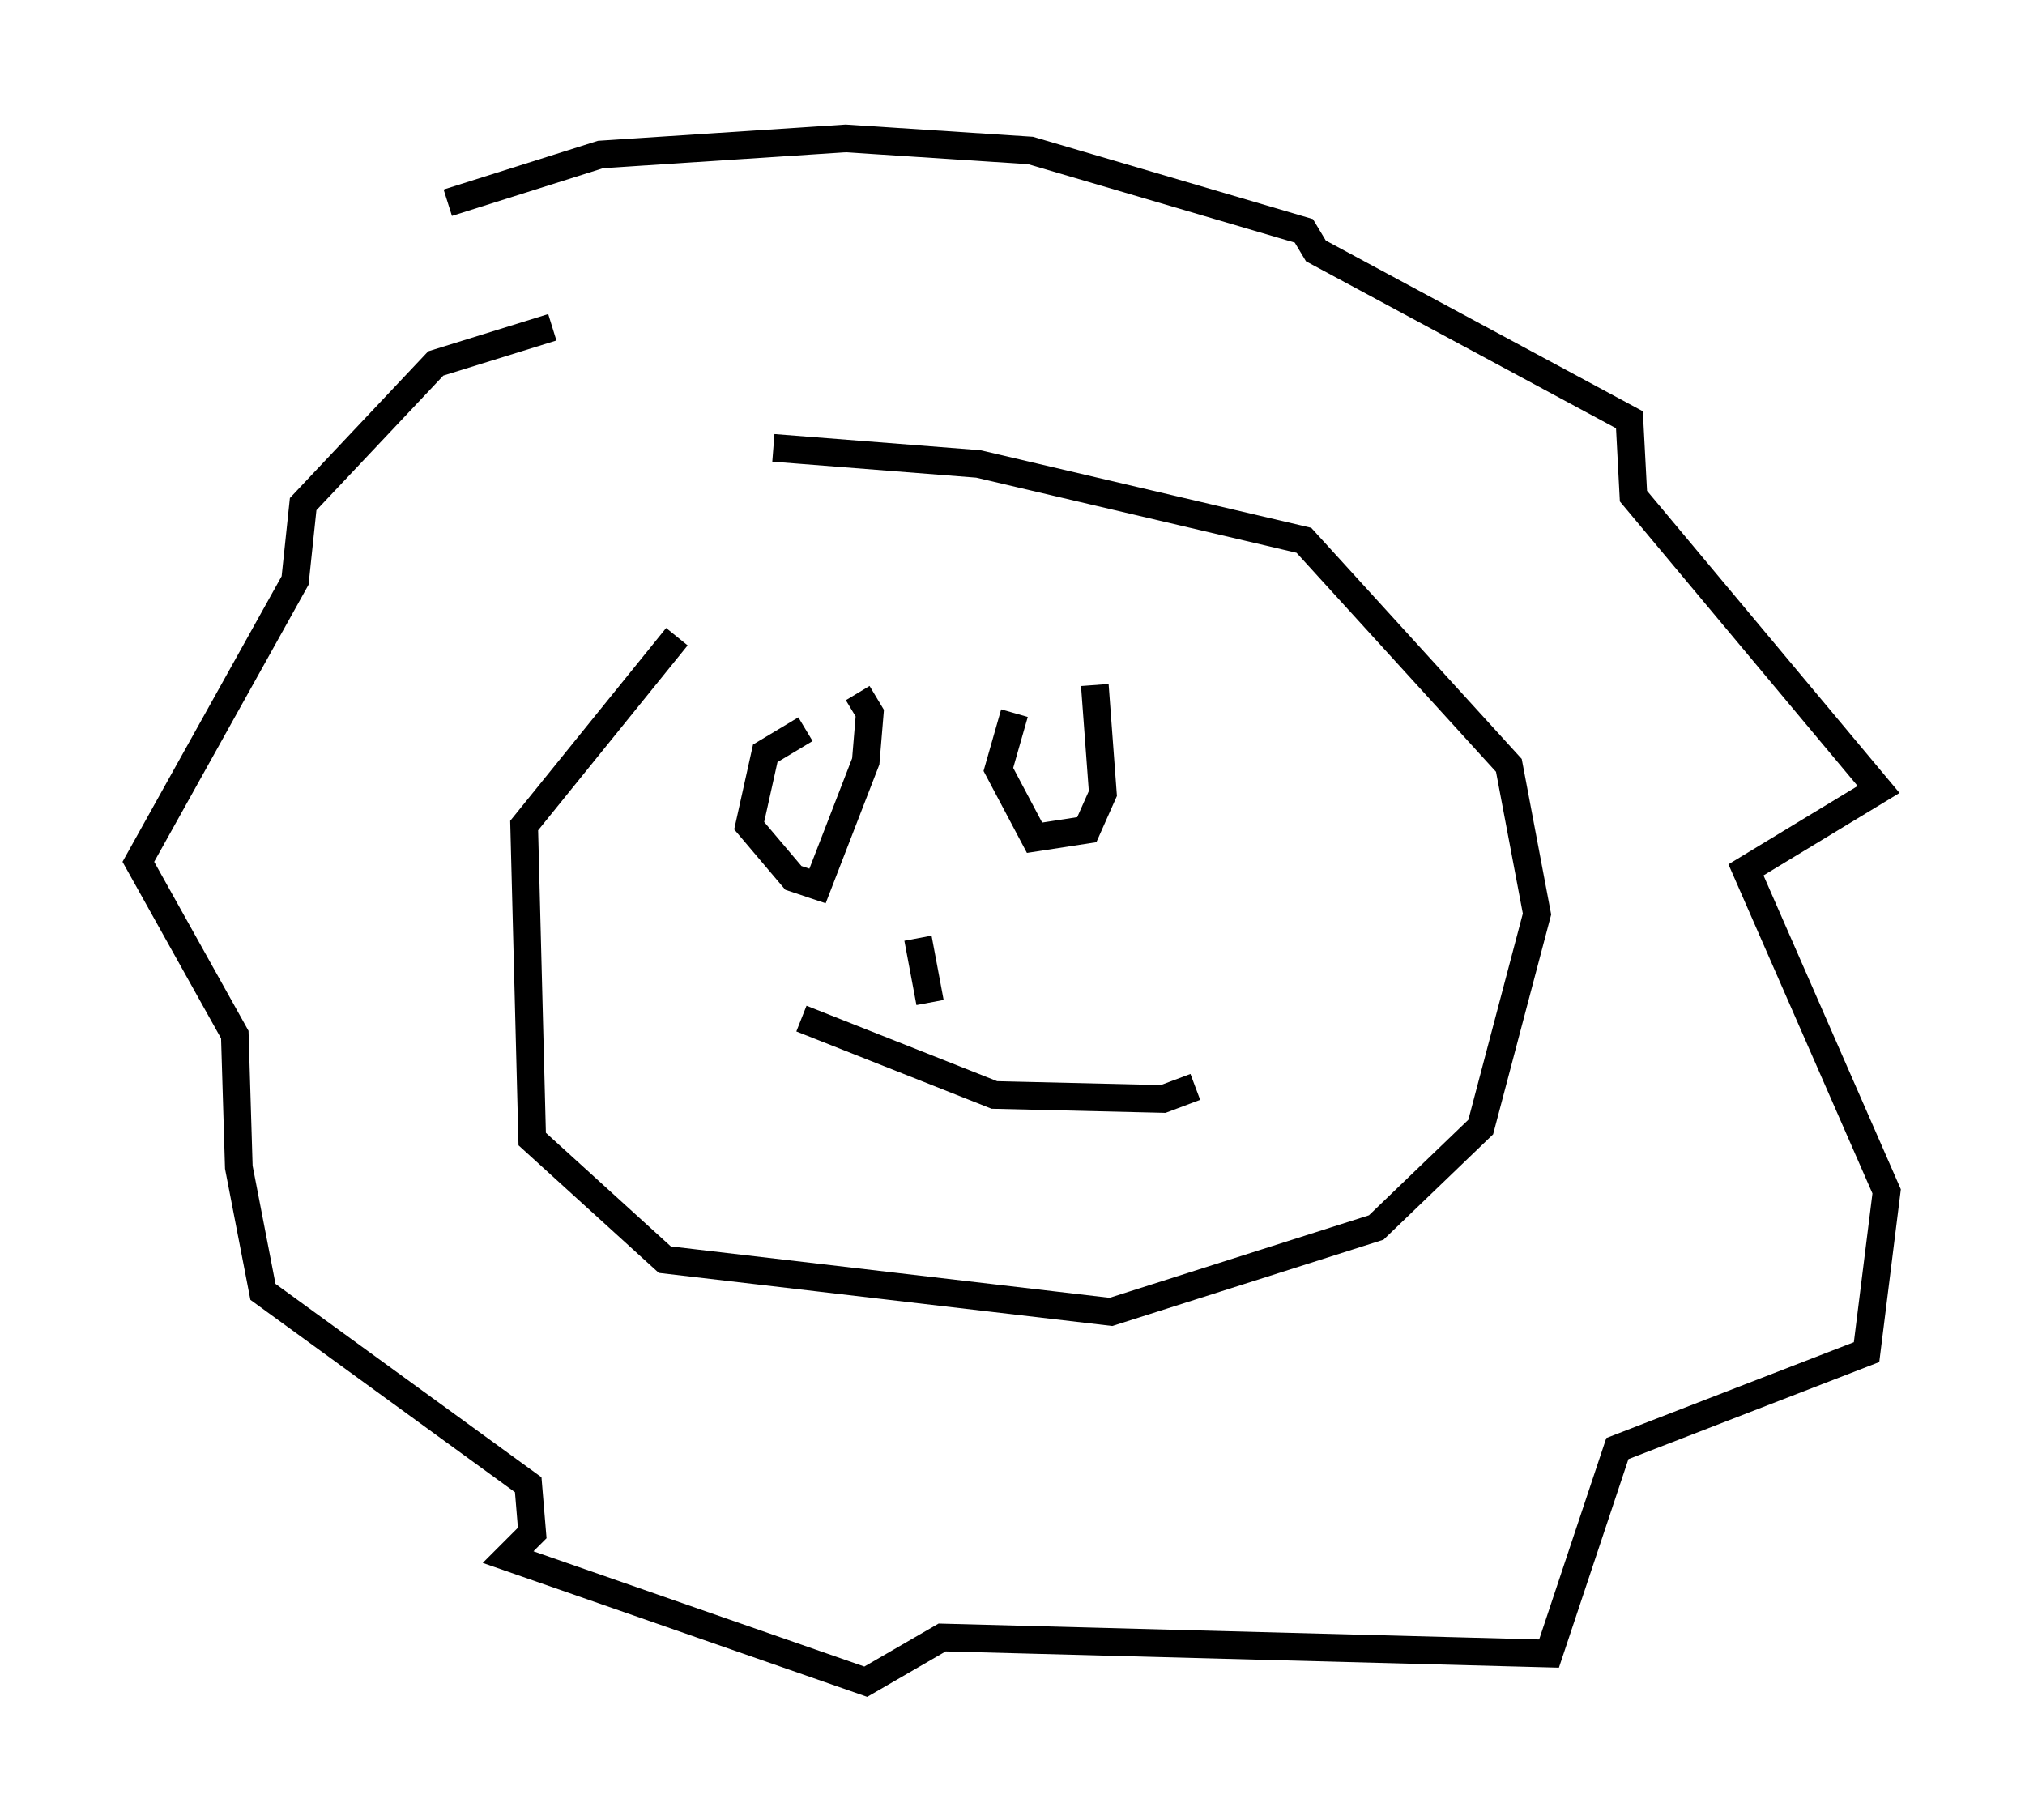 <?xml version="1.0" encoding="utf-8" ?>
<svg baseProfile="full" height="65.776" version="1.1" width="73.184" xmlns="http://www.w3.org/2000/svg" xmlns:ev="http://www.w3.org/2001/xml-events" xmlns:xlink="http://www.w3.org/1999/xlink"><defs /><rect fill="white" height="65.776" width="73.184" x="0" y="0" /><path d="M37.681, 19.089 m-13.218, 3.922 l-5.52, 6.827 0.291, 11.33 l4.793, 4.358 16.123, 1.888 l9.587, -3.05 3.777, -3.631 l2.034, -7.698 -1.017, -5.374 l-7.408, -8.134 -11.765, -2.76 l-7.408, -0.581 m-7.989, -4.358 l-4.212, 1.307 -4.793, 5.084 l-0.291, 2.76 -5.665, 10.168 l3.486, 6.246 0.145, 4.793 l0.872, 4.503 9.587, 6.972 l0.145, 1.743 -0.872, 0.872 l12.927, 4.503 2.76, -1.598 l21.933, 0.581 2.469, -7.408 l9.006, -3.486 0.726, -5.81 l-5.084, -11.62 4.793, -2.905 l-8.86, -10.603 -0.145, -2.76 l-11.33, -6.101 -0.436, -0.726 l-9.877, -2.905 -6.682, -0.436 l-8.86, 0.581 -5.52, 1.743 m12.927, 19.028 l-1.453, 0.872 -0.581, 2.615 l1.598, 1.888 0.872, 0.291 l1.743, -4.503 0.145, -1.743 l-0.436, -0.726 m5.665, 0.726 l-0.581, 2.034 1.307, 2.469 l1.888, -0.291 0.581, -1.307 l-0.291, -3.922 m-6.391, 9.151 l0.436, 2.324 m-4.648, 0.581 l6.972, 2.76 6.101, 0.145 l1.162, -0.436 " fill="none" stroke="black" stroke-width="1" /></svg>
